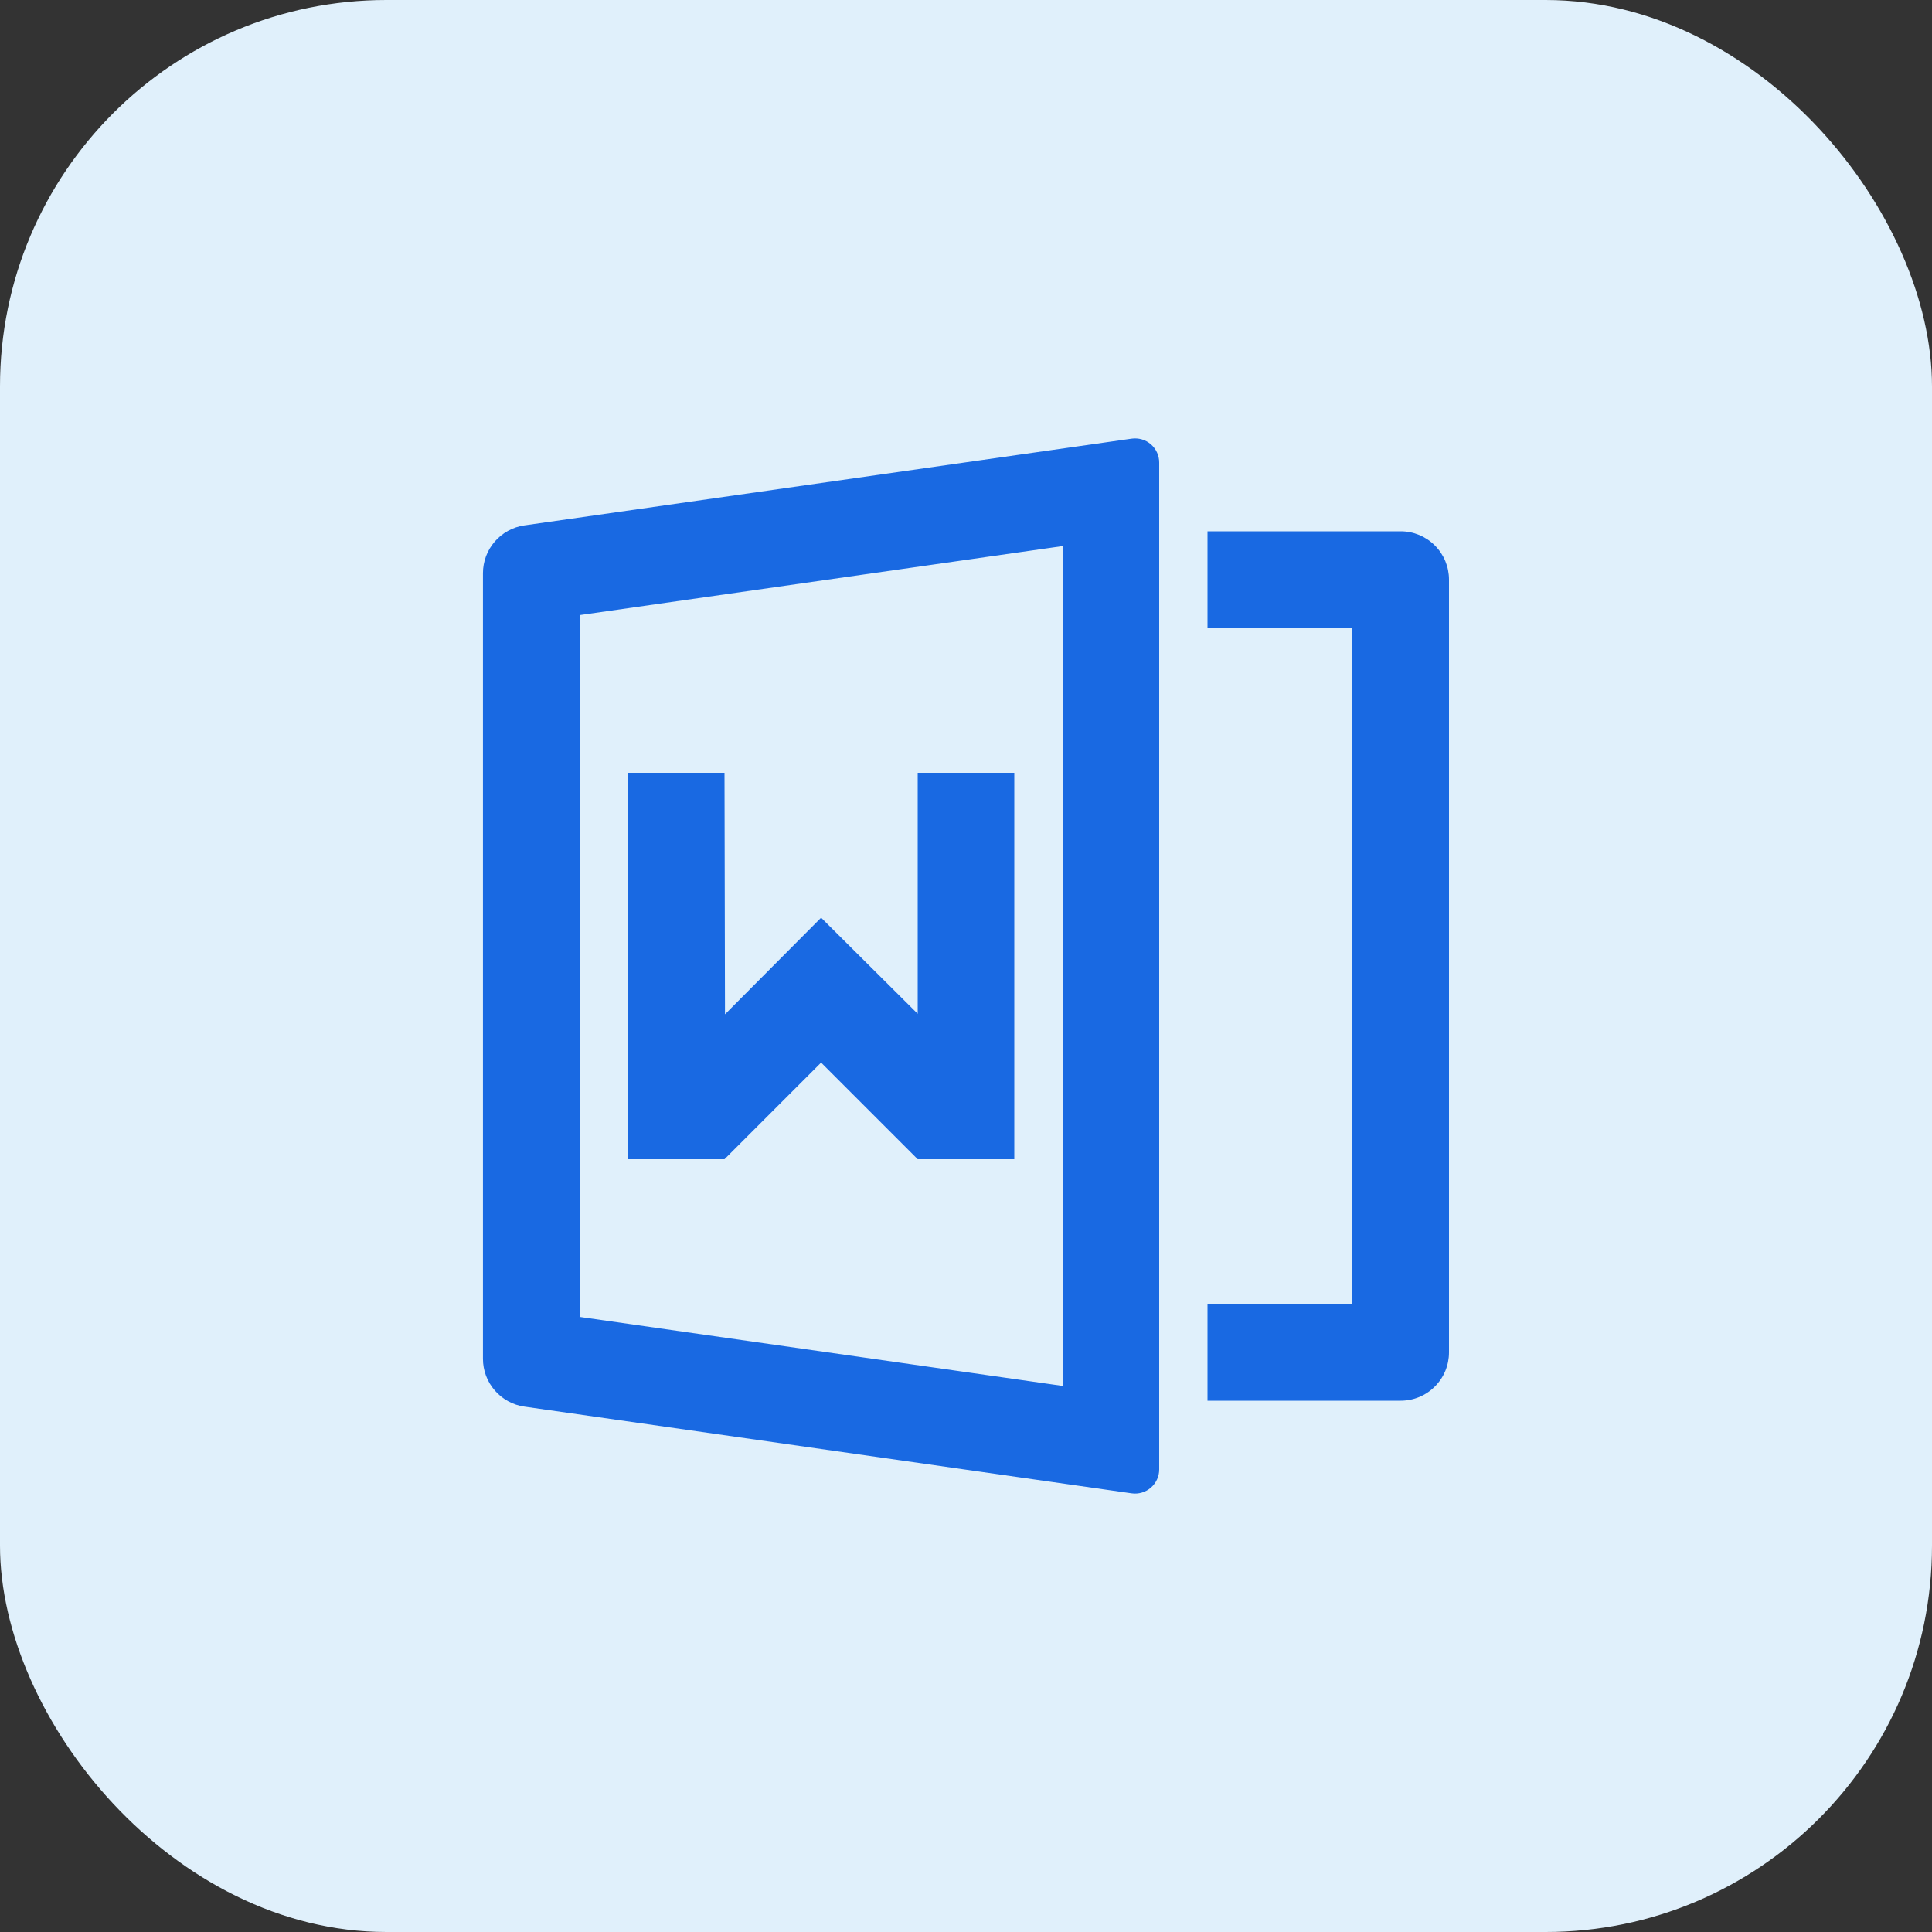 <svg width="40" height="40" viewBox="0 0 40 40" fill="none" xmlns="http://www.w3.org/2000/svg">
<rect x="0" y="0" width="40" height="40" fill="#333333" stroke="none"/>
<g clip-path="url(#clip0_1283_535)">
<rect width="40" height="40" rx="8" fill="#E0F0FB"/>
<g clip-path="url(#clip1_1283_535)">
<path d="M25 27H28V13H25V11H29C29.265 11 29.52 11.105 29.707 11.293C29.895 11.48 30 11.735 30 12V28C30 28.265 29.895 28.52 29.707 28.707C29.52 28.895 29.265 29 29 29H25V27ZM10.859 10.877L23.429 9.082C23.5 9.072 23.572 9.077 23.641 9.097C23.71 9.117 23.773 9.152 23.828 9.199C23.882 9.246 23.925 9.304 23.955 9.369C23.985 9.434 24 9.505 24 9.577V30.423C24 30.495 23.985 30.565 23.955 30.63C23.925 30.695 23.882 30.753 23.828 30.8C23.774 30.847 23.71 30.882 23.642 30.902C23.573 30.923 23.501 30.928 23.43 30.918L10.858 29.123C10.62 29.089 10.402 28.97 10.244 28.788C10.086 28.607 9.999 28.374 9.999 28.133V11.867C9.999 11.626 10.086 11.393 10.244 11.212C10.402 11.03 10.62 10.911 10.858 10.877H10.859ZM12 12.735V27.265L22 28.694V11.306L12 12.735ZM19 16H21V24H19L17 22L15 24H13V16H15L15.01 21L17 19L19 20.989V16Z" fill="#1969E2"/>
</g>
</g>
<defs>
<clipPath id="clip0_1283_535">
<rect width="40" height="40" fill="white"/>
</clipPath>
<clipPath id="clip1_1283_535">
<rect width="24" height="24" fill="white" transform="translate(8 8)"/>
</clipPath>
</defs>
</svg>

